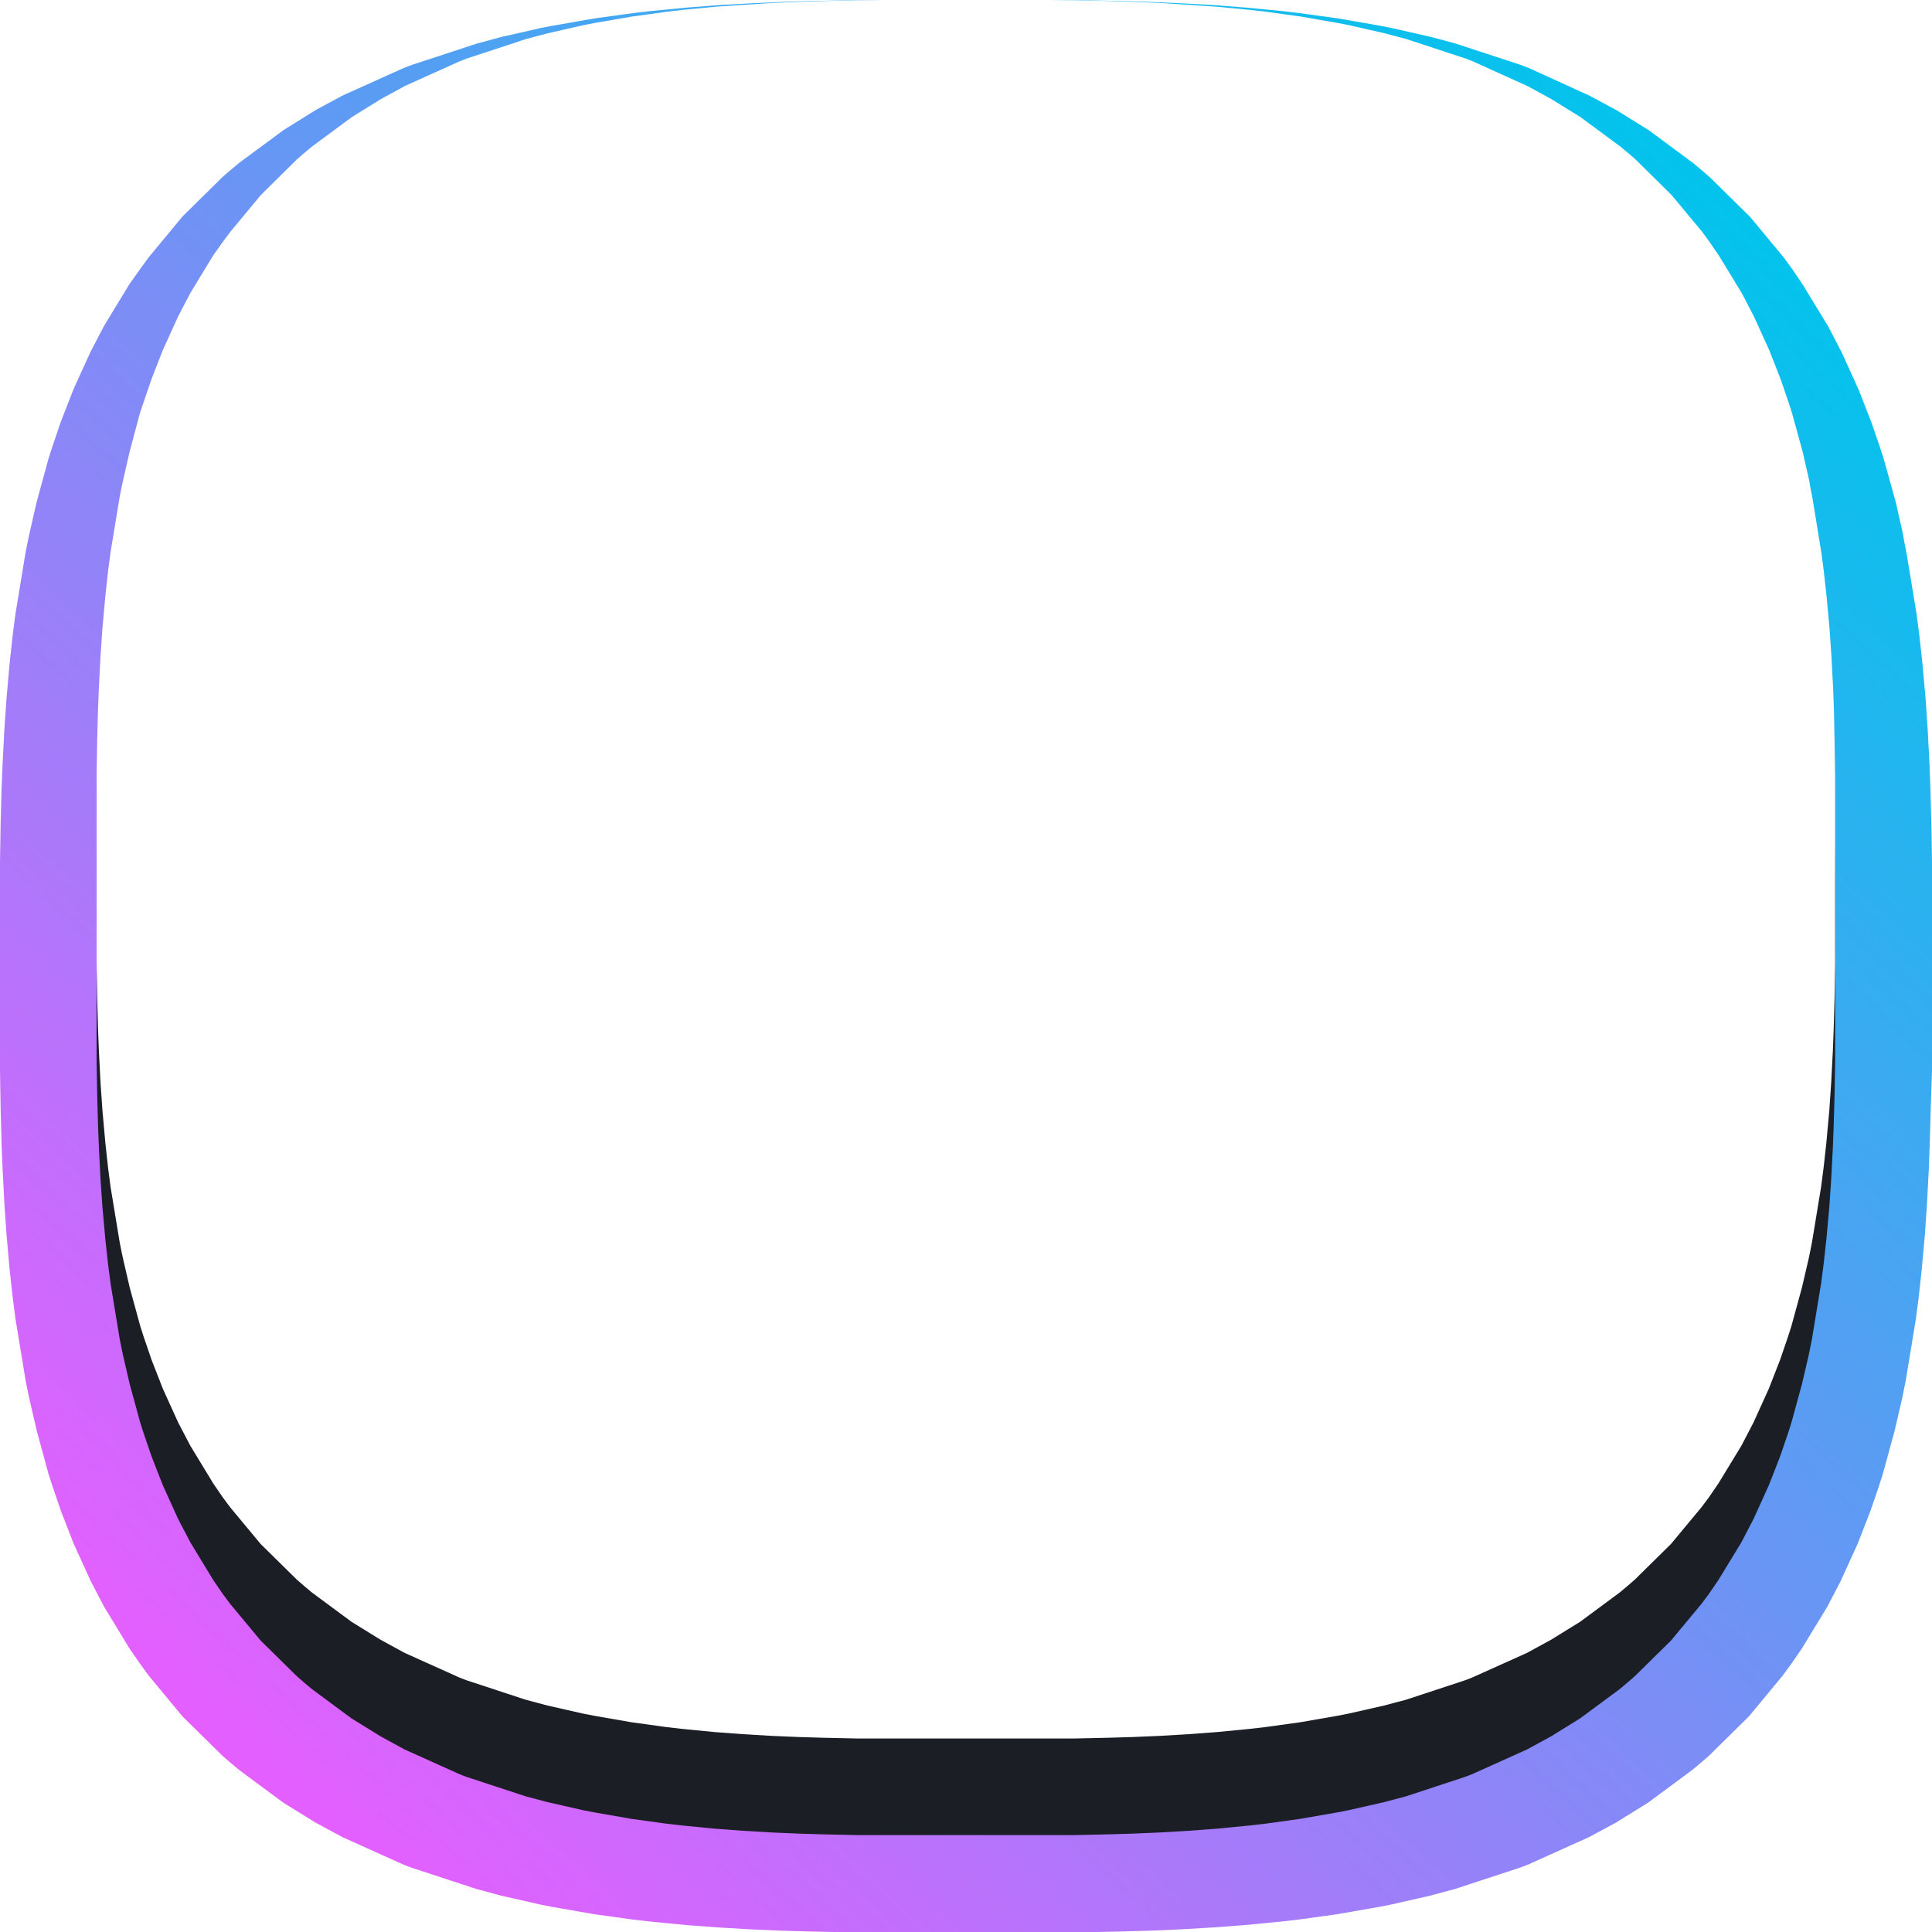 <svg xmlns="http://www.w3.org/2000/svg" xmlns:xlink="http://www.w3.org/1999/xlink" width="40" height="40" viewBox="0 0 40 40">
  <defs>
    <linearGradient id="linear-gradient" x1="0.875" y1="0.083" x2="0.115" y2="0.908" gradientUnits="objectBoundingBox">
      <stop offset="0" stop-color="#01c4ec"/>
      <stop offset="1" stop-color="#e65eff"/>
    </linearGradient>
    <filter id="logoBG" x="2" y="2" width="36" height="36" filterUnits="userSpaceOnUse">
      <feOffset dy="-2" input="SourceAlpha"/>
      <feGaussianBlur stdDeviation="2" result="blur"/>
      <feFlood flood-color="#fff" flood-opacity="0.478" result="color"/>
      <feComposite operator="out" in="SourceGraphic" in2="blur"/>
      <feComposite operator="in" in="color"/>
      <feComposite operator="in" in2="SourceGraphic"/>
    </filter>
    <filter id="logoBG-2" x="18" y="8" width="18" height="21" filterUnits="userSpaceOnUse">
      <feOffset dy="2" input="SourceAlpha"/>
      <feGaussianBlur stdDeviation="2" result="blur-2"/>
      <feFlood flood-color="#27313c" flood-opacity="0.078"/>
      <feComposite operator="in" in2="blur-2"/>
      <feComposite in="SourceGraphic"/>
    </filter>
    <filter id="logoBG-3" x="4" y="8" width="18" height="21" filterUnits="userSpaceOnUse">
      <feOffset dy="2" input="SourceAlpha"/>
      <feGaussianBlur stdDeviation="2" result="blur-3"/>
      <feFlood flood-color="#27313c" flood-opacity="0.078"/>
      <feComposite operator="in" in2="blur-3"/>
      <feComposite in="SourceGraphic"/>
    </filter>
  </defs>
  <g id="Group_49948" data-name="Group 49948" transform="translate(-1019 -388)">
    <path id="logoBG-4" data-name="logoBG" d="M18.079,0l-.545.006-.819.017-.561.019-.6.026-.677.038L14.23.156l-.763.073L13.11.271l-.8.11-.859.15L11.2.579l-.818.186L9.88.9l-1.351.443-.068.026-.031.012-.081.031-1.256.566-.556.3-.663.413-.92.679-.186.155-.156.135-.835.824-.7.845-.166.228-.228.321-.527.866-.28.537-.354.777-.26.668-.176.515-.08.248-.246.9-.15.657L.577,11.2l-.047.235-.21,1.275-.058.448L.2,13.728l-.066.743-.044.64-.037.721-.02.495-.02.743L0,17.844V22.17l.013.774.02.742.02.5.037.722.044.639.066.742.063.572.058.448.21,1.276.047.234.033.155.151.653.246.9.08.248.176.514.26.668.354.777.28.536.527.866.225.324.166.228.7.846.831.819.156.135.189.158.915.677.666.412.556.3,1.256.566.081.032.031.011.067.026,1.351.443.5.134.818.186.246.048.859.15.8.111.357.041.763.074.643.048.677.04.6.026.561.017.819.017H22.47l.819-.017.561-.017.6-.026.676-.04.643-.048.764-.074.357-.041.8-.111.859-.15.246-.048.817-.186.5-.134,1.351-.443.069-.026.031-.011.08-.032,1.257-.566.556-.3.664-.412.915-.677.189-.158.156-.135.831-.819.7-.846.167-.228.224-.324.528-.866.279-.536.354-.777.26-.668.176-.514.08-.248.246-.9.152-.653.032-.155.047-.234.21-1.276.058-.448.063-.572.067-.742.043-.639.038-.722.018-.5.021-.742L40,22.17V17.851l-.012-.775-.021-.743-.018-.5-.038-.721-.043-.64-.067-.742-.063-.572-.058-.448-.21-1.274-.047-.235-.027-.16-.148-.652L39,9.5l-.08-.248-.176-.512-.261-.668-.353-.777-.279-.537-.528-.866L37.1,5.562l-.167-.228-.7-.845L35.4,3.669l-.156-.135-.189-.158L34.142,2.7l-.664-.413-.556-.3L31.66,1.411l-.08-.031-.031-.012-.069-.026L30.13.9l-.5-.134L28.809.579,28.563.531,27.7.381l-.8-.11L26.543.229,25.78.156,25.136.106,24.46.068l-.6-.026L23.294.023,22.475.006,21.932,0Z" transform="translate(1019 388)" fill="url(#linear-gradient)"/>
    <g data-type="innerShadowGroup">
      <path id="logoBG-5" data-name="logoBG" d="M16.272,0l-.491.005-.737.016-.5.017L14,.061,13.386.1,12.807.14l-.686.066L11.8.244l-.724.1L10.3.478l-.221.043L9.345.688l-.453.12-1.216.4-.061.023-.027.011-.073.028-1.13.509-.5.273-.6.372-.828.612-.167.139-.14.122L3.4,4.038,2.768,4.8,2.619,5l-.205.288-.474.78-.252.483-.318.7-.234.6-.158.463L.9,8.542.684,9.35l-.135.591-.03.138-.042.212L.288,11.438l-.052.4-.056.514-.06.668-.04.576-.033.649-.018.445-.018.668L0,16.06v3.893l.012.7.018.668.018.445.033.649.04.575.06.668.056.515.052.4.189,1.148.042.211.03.139.136.588.221.807.072.223.158.462.234.6.318.7.252.482.474.78.2.292.149.2.632.761.748.737.14.122.17.143.823.609.6.371.5.273,1.131.509.073.029.028.01.061.023,1.216.4.453.12.736.167.221.043.774.135.724.1.321.037.686.067.579.043.609.036.544.023.5.015.737.016h4.447l.737-.016.505-.015.544-.023.609-.036.579-.043.688-.067.321-.037.723-.1.774-.135.221-.043.735-.167.454-.12,1.215-.4.062-.023.027-.01.072-.029,1.132-.509.5-.273.6-.371.823-.609.17-.143.14-.122.748-.737.632-.761.15-.2.2-.292.475-.78.251-.482.318-.7.234-.6.158-.462.072-.223.221-.807.137-.588.029-.139.042-.211.189-1.148.052-.4.057-.515.061-.668.039-.575.034-.649.017-.445.019-.668.011-.7V16.066l-.011-.7L35.97,14.7l-.017-.446-.034-.649-.039-.576-.061-.668-.057-.515-.052-.4L35.523,10.3l-.042-.212-.024-.144-.134-.587L35.1,8.546l-.072-.223-.158-.461-.234-.6-.318-.7-.251-.484-.475-.78-.2-.293L33.242,4.8,32.61,4.04,31.861,3.3l-.14-.121-.171-.143-.823-.608-.6-.372-.5-.273L28.494,1.27l-.072-.028-.028-.011-.062-.023-1.216-.4-.454-.12L25.928.521,25.707.478,24.934.343l-.723-.1L23.889.206,23.2.14,22.623.1,22.014.061,21.47.038,20.965.021,20.228.005,19.738,0Z" transform="translate(1021 390)" fill="#1b1e24"/>
      <g transform="matrix(1, 0, 0, 1, 1019, 388)" filter="url(#logoBG)">
        <path id="logoBG-6" data-name="logoBG" d="M16.272,0l-.491.005-.737.016-.5.017L14,.061,13.386.1,12.807.14l-.686.066L11.8.244l-.724.1L10.3.478l-.221.043L9.345.688l-.453.12-1.216.4-.061.023-.027.011-.073.028-1.13.509-.5.273-.6.372-.828.612-.167.139-.14.122L3.4,4.038,2.768,4.8,2.619,5l-.205.288-.474.78-.252.483-.318.7-.234.6-.158.463L.9,8.542.684,9.35l-.135.591-.03.138-.042.212L.288,11.438l-.052.4-.056.514-.06.668-.04.576-.033.649-.018.445-.018.668L0,16.06v3.893l.012.7.018.668.018.445.033.649.04.575.06.668.056.515.052.4.189,1.148.042.211.03.139.136.588.221.807.072.223.158.462.234.6.318.7.252.482.474.78.2.292.149.2.632.761.748.737.14.122.17.143.823.609.6.371.5.273,1.131.509.073.029.028.01.061.023,1.216.4.453.12.736.167.221.043.774.135.724.1.321.037.686.067.579.043.609.036.544.023.5.015.737.016h4.447l.737-.016.505-.015.544-.023.609-.036.579-.043.688-.067.321-.037.723-.1.774-.135.221-.043.735-.167.454-.12,1.215-.4.062-.023.027-.01.072-.029,1.132-.509.5-.273.6-.371.823-.609.17-.143.14-.122.748-.737.632-.761.15-.2.2-.292.475-.78.251-.482.318-.7.234-.6.158-.462.072-.223.221-.807.137-.588.029-.139.042-.211.189-1.148.052-.4.057-.515.061-.668.039-.575.034-.649.017-.445.019-.668.011-.7V16.066l-.011-.7L35.97,14.7l-.017-.446-.034-.649-.039-.576-.061-.668-.057-.515-.052-.4L35.523,10.3l-.042-.212-.024-.144-.134-.587L35.1,8.546l-.072-.223-.158-.461-.234-.6-.318-.7-.251-.484-.475-.78-.2-.293L33.242,4.8,32.61,4.04,31.861,3.3l-.14-.121-.171-.143-.823-.608-.6-.372-.5-.273L28.494,1.27l-.072-.028-.028-.011-.062-.023-1.216-.4-.454-.12L25.928.521,25.707.478,24.934.343l-.723-.1L23.889.206,23.2.14,22.623.1,22.014.061,21.47.038,20.965.021,20.228.005,19.738,0Z" transform="translate(2 2)" fill="#fff"/>
      </g>
    </g>
    <g transform="matrix(1, 0, 0, 1, 1019, 388)" filter="url(#logoBG-2)">
      <g id="logoBG-7" data-name="logoBG" transform="translate(24 12)" fill="none">
        <path d="M2.712,0H2.63l-.123,0-.084,0L2.333.015l-.1.009-.1.011L2.02.052,1.967.061,1.846.086,1.717.119,1.68.13,1.557.172,1.482.2l-.2.1-.01.006,0,0L1.252.317,1.064.445.981.513l-.1.093L.743.759.715.794.692.824l-.125.185L.461,1.2l-.025.051L.4,1.323l-.079.195-.042.121-.053.175-.039.15L.163,2.08l-.012.056-.037.2-.022.148,0,.035L.08,2.573l-.031.287-.009.1L.03,3.089l-.01.167L.013,3.4l-.005.162,0,.111,0,.167,0,.174v.973l0,.174,0,.167,0,.111L.013,5.6l.007.144.01.167.009.129.009.1L.08,6.43l.007.053,0,.035.023.147.037.2.012.056.026.116.039.15.053.175.042.121L.4,7.679l.034.073L.461,7.8l.105.19.125.184.023.03.028.036L.88,8.4l.1.093.083.068.188.127.012.007,0,0,.01.006.2.1.076.03.123.042.037.011.129.034.121.025.054.009.114.017.1.011.1.009.091.006.084,0,.123,0h.741l.123,0,.084,0,.091-.006.1-.009.1-.011.115-.017.054-.009.12-.025.129-.034.037-.011.123-.042.076-.03.2-.1.01-.006,0,0,.012-.007.189-.127.083-.068.1-.093.137-.152.028-.036.023-.03.125-.184.105-.19.025-.051L5.6,7.679l.079-.195.042-.121.053-.175.039-.15.026-.116.012-.056.037-.2.023-.147,0-.035L5.92,6.43l.031-.287.009-.1.009-.129.01-.167L5.987,5.6l.006-.162,0-.111,0-.167,0-.174V4.016l0-.174,0-.167,0-.111L5.987,3.4,5.98,3.257,5.97,3.09l-.009-.129-.009-.1L5.92,2.574l-.007-.053,0-.036-.022-.147-.037-.2-.012-.056-.026-.115-.039-.15L5.72,1.64,5.678,1.52,5.6,1.325l-.033-.073L5.54,1.2l-.105-.19L5.31.826,5.287.8,5.258.76,5.121.608l-.1-.093L4.938.446,4.749.317,4.737.31l0,0L4.722.3l-.2-.1L4.444.172,4.321.13,4.285.119,4.156.086,4.035.061,3.982.052,3.867.035,3.77.024l-.1-.009L3.578.009l-.084,0L3.371,0H2.712Z" stroke="none"/>
        <path d="M 2.72 1 L 2.48 1.008 L 2.33 1.019 L 2.154 1.043 L 2.073 1.06 L 1.982 1.084 L 1.888 1.117 L 1.768 1.176 L 1.662 1.248 L 1.639 1.266 L 1.595 1.307 L 1.503 1.41 L 1.42 1.532 L 1.338 1.684 L 1.318 1.725 L 1.259 1.87 L 1.232 1.948 L 1.191 2.085 L 1.161 2.2 L 1.132 2.331 L 1.1 2.502 L 1.072 2.693 L 1.036 3.04 L 1.019 3.309 L 1.005 3.697 L 1 4.106 L 1.002 5.148 L 1.013 5.563 L 1.028 5.847 L 1.043 6.046 L 1.081 6.371 L 1.1 6.499 L 1.139 6.706 L 1.161 6.801 L 1.191 6.917 L 1.232 7.053 L 1.26 7.131 L 1.349 7.342 L 1.42 7.47 L 1.506 7.597 L 1.593 7.693 L 1.661 7.754 L 1.768 7.826 L 1.903 7.891 L 1.984 7.918 L 2.073 7.942 L 2.176 7.962 L 2.33 7.982 L 2.477 7.994 L 2.645 8 L 3.355 8 L 3.592 7.989 L 3.738 7.975 L 3.848 7.958 L 3.926 7.942 L 4.018 7.918 L 4.113 7.884 L 4.233 7.826 L 4.339 7.753 L 4.363 7.735 L 4.406 7.694 L 4.498 7.591 L 4.58 7.47 L 4.66 7.323 L 4.68 7.282 L 4.741 7.131 L 4.767 7.054 L 4.809 6.917 L 4.839 6.801 L 4.868 6.672 L 4.9 6.498 L 4.928 6.31 L 4.964 5.963 L 4.981 5.694 L 4.995 5.308 L 5 4.983 L 4.998 3.858 L 4.993 3.594 L 4.981 3.31 L 4.957 2.958 L 4.918 2.617 L 4.901 2.503 L 4.862 2.297 L 4.84 2.203 L 4.81 2.086 L 4.768 1.949 L 4.742 1.872 L 4.653 1.663 L 4.582 1.533 L 4.496 1.407 L 4.408 1.309 L 4.339 1.248 L 4.232 1.175 L 4.098 1.111 L 4.017 1.083 L 3.928 1.06 L 3.823 1.039 L 3.671 1.019 L 3.453 1.004 L 3.281 1 L 2.72 1 M 2.712 0 L 3.371 0.001 L 3.578 0.009 L 3.77 0.024 L 3.867 0.035 L 4.035 0.061 L 4.156 0.086 L 4.321 0.13 L 4.444 0.172 L 4.519 0.202 L 4.749 0.317 L 4.938 0.446 L 5.022 0.515 L 5.121 0.608 L 5.258 0.76 L 5.31 0.826 L 5.435 1.01 L 5.54 1.2 L 5.599 1.325 L 5.678 1.52 L 5.72 1.64 L 5.773 1.815 L 5.812 1.966 L 5.85 2.137 L 5.887 2.339 L 5.92 2.574 L 5.961 2.962 L 5.98 3.257 L 5.995 3.675 L 6 4.016 L 5.998 5.162 L 5.992 5.441 L 5.98 5.747 L 5.961 6.042 L 5.952 6.143 L 5.909 6.518 L 5.886 6.665 L 5.837 6.922 L 5.811 7.038 L 5.772 7.188 L 5.719 7.363 L 5.677 7.484 L 5.598 7.679 L 5.539 7.803 L 5.434 7.993 L 5.286 8.208 L 5.257 8.243 L 5.12 8.396 L 5.02 8.488 L 4.937 8.557 L 4.721 8.7 L 4.519 8.799 L 4.443 8.829 L 4.284 8.882 L 4.155 8.916 L 3.981 8.95 L 3.866 8.967 L 3.668 8.986 L 3.493 8.996 L 3.371 9 L 2.629 9 L 2.422 8.992 L 2.23 8.977 L 2.134 8.967 L 1.966 8.941 L 1.845 8.916 L 1.679 8.871 L 1.557 8.829 L 1.481 8.799 L 1.252 8.684 L 1.063 8.557 L 0.98 8.488 L 0.88 8.396 L 0.743 8.243 L 0.691 8.177 L 0.566 7.993 L 0.461 7.803 L 0.402 7.679 L 0.323 7.484 L 0.281 7.363 L 0.228 7.188 L 0.189 7.038 L 0.151 6.867 L 0.114 6.665 L 0.08 6.43 L 0.039 6.042 L 0.02 5.747 L 0.005 5.329 L 0 4.897 L 0.002 3.841 L 0.008 3.562 L 0.02 3.256 L 0.039 2.96 L 0.048 2.859 L 0.092 2.485 L 0.114 2.337 L 0.163 2.08 L 0.189 1.964 L 0.228 1.814 L 0.281 1.639 L 0.323 1.518 L 0.402 1.323 L 0.461 1.2 L 0.567 1.009 L 0.715 0.794 L 0.743 0.759 L 0.881 0.606 L 0.981 0.513 L 1.064 0.445 L 1.279 0.302 L 1.482 0.202 L 1.557 0.172 L 1.717 0.119 L 1.846 0.086 L 2.02 0.052 L 2.135 0.035 L 2.231 0.024 L 2.423 0.009 L 2.63 0.001 L 2.712 0 Z" stroke="none" fill="#fff"/>
      </g>
    </g>
    <g transform="matrix(1, 0, 0, 1, 1019, 388)" filter="url(#logoBG-3)">
      <g id="logoBG-8" data-name="logoBG" transform="translate(10 12)" fill="none">
        <path d="M2.712,0H2.63l-.123,0-.084,0L2.333.015l-.1.009-.1.011L2.02.052,1.967.061,1.846.086,1.717.119,1.68.13,1.557.172,1.482.2l-.2.1-.01.006,0,0L1.252.317,1.064.445.981.513l-.1.093L.743.759.715.794.692.824l-.125.185L.461,1.2l-.025.051L.4,1.323l-.079.195-.042.121-.053.175-.039.15L.163,2.08l-.012.056-.037.2-.022.148,0,.035L.08,2.573l-.031.287-.009.1L.03,3.089l-.01.167L.013,3.4l-.005.162,0,.111,0,.167,0,.174v.973l0,.174,0,.167,0,.111L.013,5.6l.007.144.01.167.009.129.009.1L.08,6.43l.007.053,0,.035.023.147.037.2.012.056.026.116.039.15.053.175.042.121L.4,7.679l.034.073L.461,7.8l.105.19.125.184.023.03.028.036L.88,8.4l.1.093.083.068.188.127.012.007,0,0,.01.006.2.1.076.03.123.042.037.011.129.034.121.025.054.009.114.017.1.011.1.009.091.006.084,0,.123,0h.741l.123,0,.084,0,.091-.006.1-.009.1-.011.115-.017.054-.009.12-.025.129-.034.037-.011.123-.042.076-.03.2-.1.01-.006,0,0,.012-.007.189-.127.083-.068.1-.093.137-.152.028-.036.023-.03.125-.184.105-.19.025-.051L5.6,7.679l.079-.195.042-.121.053-.175.039-.15.026-.116.012-.056.037-.2.023-.147,0-.035L5.92,6.43l.031-.287.009-.1.009-.129.01-.167L5.987,5.6l.006-.162,0-.111,0-.167,0-.174V4.016l0-.174,0-.167,0-.111L5.987,3.4,5.98,3.257,5.97,3.09l-.009-.129-.009-.1L5.92,2.574l-.007-.053,0-.036-.022-.147-.037-.2-.012-.056-.026-.115-.039-.15L5.72,1.64,5.678,1.52,5.6,1.325l-.033-.073L5.54,1.2l-.105-.19L5.31.826,5.287.8,5.258.76,5.121.608l-.1-.093L4.938.446,4.749.317,4.737.31l0,0L4.722.3l-.2-.1L4.444.172,4.321.13,4.285.119,4.156.086,4.035.061,3.982.052,3.867.035,3.77.024l-.1-.009L3.578.009l-.084,0L3.371,0H2.712Z" stroke="none"/>
        <path d="M 2.72 1 L 2.48 1.008 L 2.33 1.019 L 2.154 1.043 L 2.073 1.06 L 1.982 1.084 L 1.888 1.117 L 1.768 1.176 L 1.662 1.248 L 1.639 1.266 L 1.595 1.307 L 1.503 1.41 L 1.42 1.532 L 1.338 1.684 L 1.318 1.725 L 1.259 1.87 L 1.232 1.948 L 1.191 2.085 L 1.161 2.2 L 1.132 2.331 L 1.1 2.502 L 1.072 2.693 L 1.036 3.04 L 1.019 3.309 L 1.005 3.697 L 1 4.106 L 1.002 5.148 L 1.013 5.563 L 1.028 5.847 L 1.043 6.046 L 1.081 6.371 L 1.1 6.499 L 1.139 6.706 L 1.161 6.801 L 1.191 6.917 L 1.232 7.053 L 1.26 7.131 L 1.349 7.342 L 1.42 7.47 L 1.506 7.597 L 1.593 7.693 L 1.661 7.754 L 1.768 7.826 L 1.903 7.891 L 1.984 7.918 L 2.073 7.942 L 2.176 7.962 L 2.33 7.982 L 2.477 7.994 L 2.645 8 L 3.355 8 L 3.592 7.989 L 3.738 7.975 L 3.848 7.958 L 3.926 7.942 L 4.018 7.918 L 4.113 7.884 L 4.233 7.826 L 4.339 7.753 L 4.363 7.735 L 4.406 7.694 L 4.498 7.591 L 4.58 7.47 L 4.66 7.323 L 4.68 7.282 L 4.741 7.131 L 4.767 7.054 L 4.809 6.917 L 4.839 6.801 L 4.868 6.672 L 4.9 6.498 L 4.928 6.31 L 4.964 5.963 L 4.981 5.694 L 4.995 5.308 L 5 4.983 L 4.998 3.858 L 4.993 3.594 L 4.981 3.31 L 4.957 2.958 L 4.918 2.617 L 4.901 2.503 L 4.862 2.297 L 4.84 2.203 L 4.81 2.086 L 4.768 1.949 L 4.742 1.872 L 4.653 1.663 L 4.582 1.533 L 4.496 1.407 L 4.408 1.309 L 4.339 1.248 L 4.232 1.175 L 4.098 1.111 L 4.017 1.083 L 3.928 1.06 L 3.823 1.039 L 3.671 1.019 L 3.453 1.004 L 3.281 1 L 2.72 1 M 2.712 0 L 3.371 0.001 L 3.578 0.009 L 3.77 0.024 L 3.867 0.035 L 4.035 0.061 L 4.156 0.086 L 4.321 0.13 L 4.444 0.172 L 4.519 0.202 L 4.749 0.317 L 4.938 0.446 L 5.022 0.515 L 5.121 0.608 L 5.258 0.76 L 5.31 0.826 L 5.435 1.01 L 5.54 1.2 L 5.599 1.325 L 5.678 1.52 L 5.72 1.64 L 5.773 1.815 L 5.812 1.966 L 5.85 2.137 L 5.887 2.339 L 5.92 2.574 L 5.961 2.962 L 5.98 3.257 L 5.995 3.675 L 6 4.016 L 5.998 5.162 L 5.992 5.441 L 5.98 5.747 L 5.961 6.042 L 5.952 6.143 L 5.909 6.518 L 5.886 6.665 L 5.837 6.922 L 5.811 7.038 L 5.772 7.188 L 5.719 7.363 L 5.677 7.484 L 5.598 7.679 L 5.539 7.803 L 5.434 7.993 L 5.286 8.208 L 5.257 8.243 L 5.12 8.396 L 5.02 8.488 L 4.937 8.557 L 4.721 8.7 L 4.519 8.799 L 4.443 8.829 L 4.284 8.882 L 4.155 8.916 L 3.981 8.95 L 3.866 8.967 L 3.668 8.986 L 3.493 8.996 L 3.371 9 L 2.629 9 L 2.422 8.992 L 2.23 8.977 L 2.134 8.967 L 1.966 8.941 L 1.845 8.916 L 1.679 8.871 L 1.557 8.829 L 1.481 8.799 L 1.252 8.684 L 1.063 8.557 L 0.98 8.488 L 0.88 8.396 L 0.743 8.243 L 0.691 8.177 L 0.566 7.993 L 0.461 7.803 L 0.402 7.679 L 0.323 7.484 L 0.281 7.363 L 0.228 7.188 L 0.189 7.038 L 0.151 6.867 L 0.114 6.665 L 0.08 6.43 L 0.039 6.042 L 0.02 5.747 L 0.005 5.329 L 0 4.897 L 0.002 3.841 L 0.008 3.562 L 0.02 3.256 L 0.039 2.96 L 0.048 2.859 L 0.092 2.485 L 0.114 2.337 L 0.163 2.08 L 0.189 1.964 L 0.228 1.814 L 0.281 1.639 L 0.323 1.518 L 0.402 1.323 L 0.461 1.2 L 0.567 1.009 L 0.715 0.794 L 0.743 0.759 L 0.881 0.606 L 0.981 0.513 L 1.064 0.445 L 1.279 0.302 L 1.482 0.202 L 1.557 0.172 L 1.717 0.119 L 1.846 0.086 L 2.02 0.052 L 2.135 0.035 L 2.231 0.024 L 2.423 0.009 L 2.63 0.001 L 2.712 0 Z" stroke="none" fill="#fff"/>
      </g>
    </g>
  </g>
</svg>
